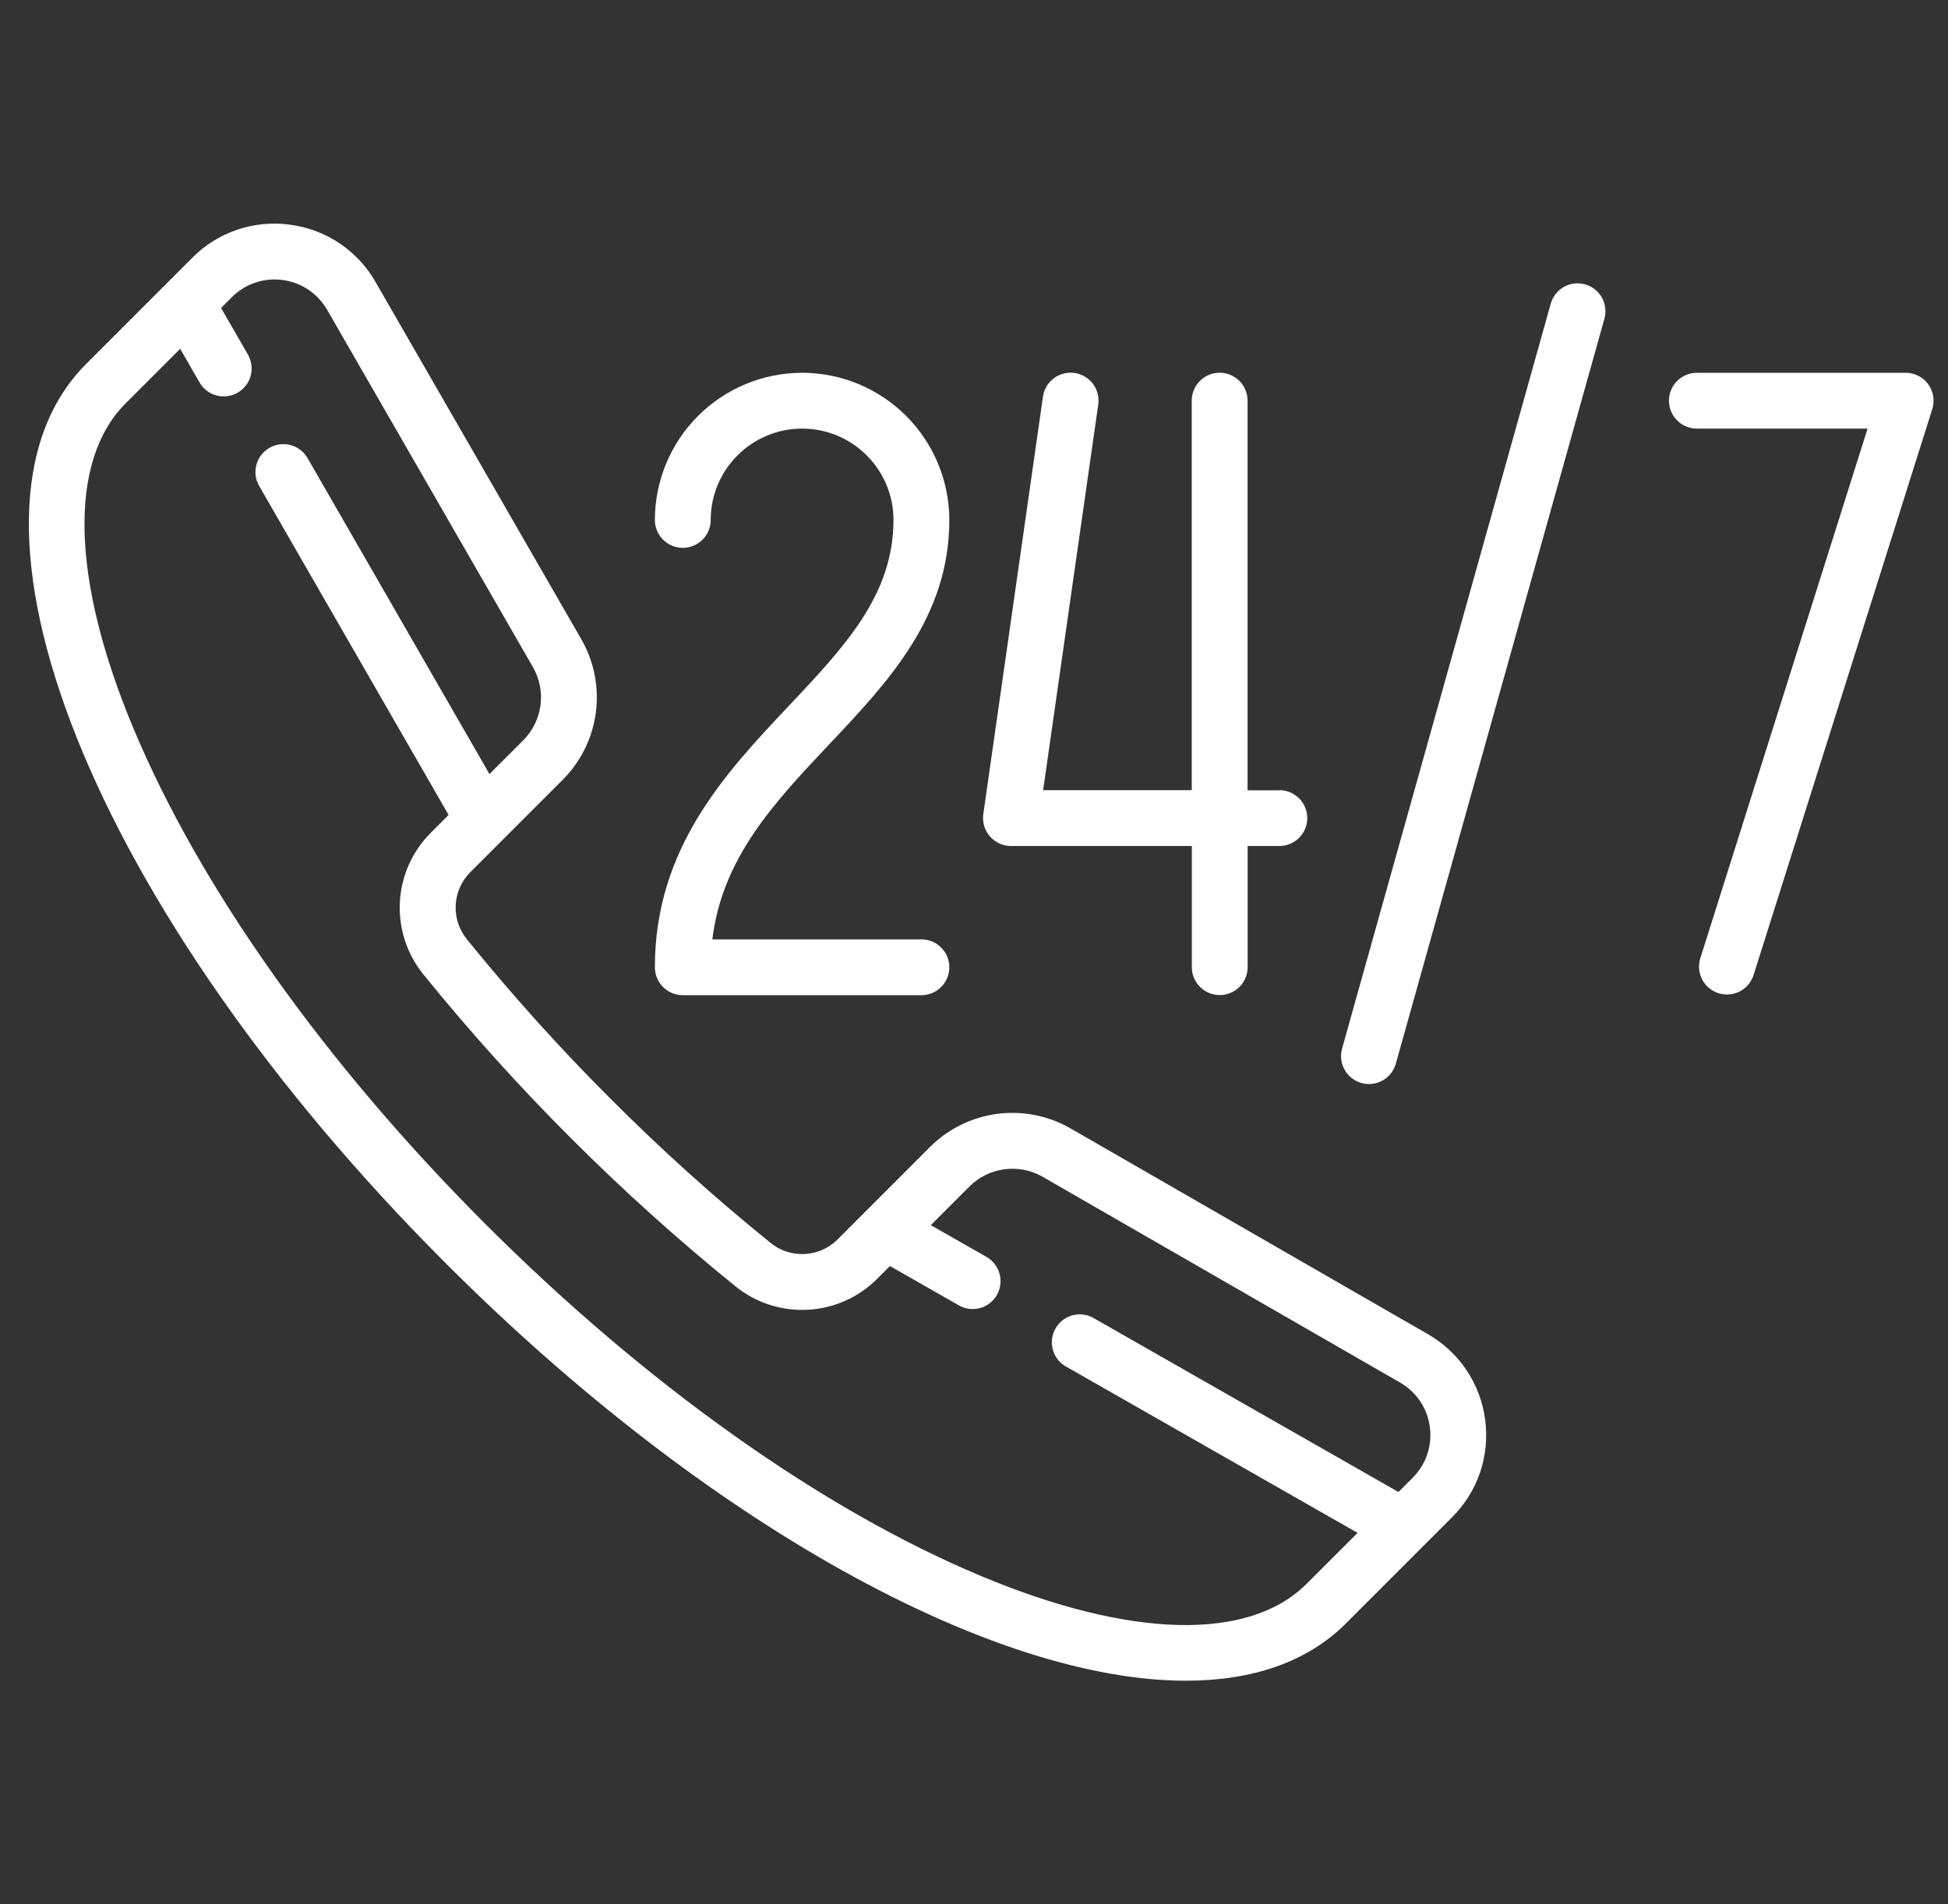<svg width="45" height="44" viewBox="0 0 45 44" fill="none" xmlns="http://www.w3.org/2000/svg">
<rect x="0" y="0" width="45" height="44" fill="#333333" stroke="none"/>
<g clip-path="url(#clip0_1966_16375)">
<path d="M34.308 32.803C34.255 32.394 34.108 32.002 33.878 31.658C33.649 31.315 33.342 31.03 32.983 30.825L24.729 26.071C24.216 25.777 23.621 25.659 23.034 25.736C22.448 25.814 21.903 26.082 21.484 26.5L19.349 28.637C19.146 28.84 18.875 28.96 18.588 28.974C18.302 28.989 18.02 28.897 17.798 28.715C16.511 27.674 15.279 26.564 14.109 25.392C12.937 24.222 11.828 22.99 10.786 21.703C10.604 21.481 10.512 21.199 10.527 20.912C10.541 20.626 10.661 20.355 10.864 20.152L13.001 18.015C13.418 17.597 13.687 17.052 13.764 16.466C13.841 15.88 13.724 15.284 13.43 14.772L8.675 6.515C8.47 6.156 8.185 5.85 7.841 5.62C7.498 5.39 7.106 5.243 6.696 5.191C6.287 5.135 5.87 5.175 5.479 5.308C5.088 5.44 4.733 5.662 4.443 5.955L1.992 8.407C-1.506 11.905 2.145 21.036 10.304 29.195C16.368 35.259 22.968 38.834 27.395 38.833C28.924 38.833 30.195 38.407 31.094 37.507L33.543 35.057C33.836 34.766 34.058 34.411 34.191 34.02C34.323 33.628 34.363 33.211 34.308 32.802V32.803ZM32.632 34.145L32.306 34.473L25.235 30.438C25.088 30.363 24.917 30.348 24.758 30.395C24.599 30.443 24.465 30.55 24.383 30.694C24.3 30.838 24.277 31.008 24.317 31.169C24.357 31.33 24.457 31.469 24.597 31.558L31.361 35.417L30.181 36.596C28.854 37.924 26.115 37.859 22.67 36.417C18.99 34.88 14.923 31.989 11.216 28.284C7.509 24.577 4.62 20.509 3.083 16.83C1.64 13.384 1.574 10.645 2.904 9.318L4.162 8.059L4.609 8.836C4.651 8.909 4.708 8.974 4.775 9.025C4.842 9.077 4.918 9.115 5 9.137C5.082 9.159 5.167 9.164 5.251 9.154C5.335 9.143 5.416 9.115 5.49 9.073C5.563 9.031 5.627 8.974 5.679 8.907C5.731 8.84 5.769 8.764 5.791 8.682C5.813 8.6 5.818 8.515 5.807 8.431C5.796 8.347 5.769 8.266 5.727 8.192L5.107 7.116L5.354 6.868C5.506 6.715 5.69 6.6 5.894 6.531C6.097 6.462 6.314 6.441 6.527 6.469C6.963 6.527 7.338 6.779 7.558 7.16L12.312 15.415C12.627 15.964 12.534 16.657 12.088 17.104L11.307 17.885L7.105 10.585C7.019 10.437 6.879 10.328 6.713 10.284C6.548 10.239 6.372 10.262 6.224 10.348C6.076 10.433 5.967 10.574 5.923 10.739C5.878 10.904 5.901 11.08 5.987 11.228L10.363 18.829L9.951 19.242C9.523 19.669 9.269 20.24 9.237 20.845C9.206 21.449 9.399 22.043 9.78 22.513C10.851 23.836 11.991 25.101 13.196 26.304C14.399 27.508 15.665 28.648 16.988 29.719C17.458 30.101 18.053 30.294 18.657 30.262C19.262 30.231 19.833 29.977 20.261 29.549L20.558 29.252L22.148 30.159C22.222 30.202 22.303 30.229 22.387 30.24C22.471 30.251 22.556 30.245 22.638 30.223C22.72 30.201 22.797 30.163 22.864 30.11C22.931 30.058 22.987 29.994 23.029 29.92C23.07 29.846 23.098 29.765 23.108 29.681C23.119 29.597 23.113 29.512 23.09 29.43C23.068 29.348 23.03 29.272 22.978 29.205C22.926 29.138 22.861 29.082 22.788 29.04L21.502 28.307L22.396 27.413C22.614 27.196 22.897 27.056 23.202 27.016C23.507 26.975 23.817 27.036 24.084 27.189L32.341 31.943C32.722 32.163 32.974 32.537 33.03 32.972C33.059 33.185 33.038 33.402 32.969 33.606C32.9 33.809 32.784 33.994 32.632 34.145V34.145Z" fill="white"/>
<path d="M21.285 21.704H16.456C16.682 19.821 17.887 18.542 19.157 17.196C20.521 15.752 21.93 14.257 21.93 12.013C21.929 11.112 21.57 10.248 20.933 9.61C20.295 8.973 19.431 8.614 18.53 8.613C17.628 8.614 16.763 8.972 16.125 9.61C15.488 10.247 15.129 11.112 15.128 12.013C15.128 12.184 15.196 12.348 15.317 12.469C15.438 12.59 15.602 12.658 15.773 12.658C15.944 12.658 16.108 12.59 16.229 12.469C16.35 12.348 16.418 12.184 16.418 12.013C16.418 10.849 17.365 9.903 18.53 9.903C19.693 9.903 20.64 10.849 20.64 12.013C20.64 13.746 19.518 14.934 18.22 16.312C16.771 17.848 15.128 19.588 15.128 22.348C15.128 22.705 15.417 22.994 15.774 22.994H21.285C21.456 22.994 21.62 22.926 21.741 22.805C21.862 22.684 21.93 22.52 21.93 22.349C21.93 22.178 21.862 22.014 21.741 21.893C21.62 21.772 21.456 21.704 21.285 21.704V21.704Z" fill="white"/>
<path d="M29.553 18.26H28.82V9.257C28.82 9.085 28.752 8.921 28.631 8.8C28.51 8.68 28.346 8.612 28.175 8.612C28.004 8.612 27.84 8.68 27.719 8.8C27.598 8.921 27.53 9.085 27.53 9.257V18.257H24.097L25.37 9.347C25.382 9.263 25.378 9.178 25.357 9.096C25.335 9.014 25.299 8.937 25.248 8.869C25.197 8.801 25.133 8.744 25.06 8.701C24.987 8.658 24.907 8.629 24.823 8.617C24.739 8.605 24.654 8.61 24.572 8.631C24.489 8.652 24.412 8.689 24.345 8.74C24.277 8.79 24.22 8.854 24.176 8.927C24.133 9 24.105 9.081 24.093 9.164L22.715 18.811C22.702 18.903 22.709 18.996 22.735 19.084C22.762 19.173 22.806 19.255 22.867 19.324C22.927 19.394 23.002 19.45 23.086 19.488C23.17 19.527 23.261 19.547 23.353 19.547H27.532V22.346C27.532 22.431 27.548 22.515 27.581 22.593C27.613 22.672 27.661 22.743 27.721 22.802C27.78 22.862 27.852 22.91 27.93 22.942C28.008 22.975 28.092 22.991 28.177 22.991C28.261 22.991 28.345 22.975 28.423 22.942C28.502 22.91 28.573 22.862 28.633 22.802C28.692 22.743 28.74 22.672 28.772 22.593C28.805 22.515 28.821 22.431 28.821 22.346V19.547H29.554C29.725 19.547 29.889 19.479 30.01 19.358C30.131 19.237 30.199 19.073 30.199 18.902C30.199 18.731 30.131 18.567 30.01 18.446C29.889 18.325 29.725 18.257 29.554 18.257L29.553 18.26Z" fill="white"/>
<path d="M44.543 8.877C44.483 8.795 44.405 8.728 44.314 8.683C44.224 8.637 44.124 8.613 44.022 8.613H39.199C39.028 8.613 38.864 8.681 38.743 8.802C38.622 8.923 38.554 9.087 38.554 9.258C38.554 9.429 38.622 9.593 38.743 9.714C38.864 9.835 39.028 9.903 39.199 9.903H43.142L39.274 22.154C39.227 22.316 39.246 22.489 39.325 22.638C39.404 22.786 39.539 22.898 39.699 22.948C39.859 22.999 40.033 22.985 40.184 22.91C40.334 22.834 40.449 22.702 40.504 22.543L44.637 9.452C44.667 9.355 44.674 9.253 44.658 9.153C44.641 9.053 44.602 8.959 44.542 8.877H44.543Z" fill="white"/>
<path d="M36.616 6.57C36.452 6.524 36.276 6.545 36.127 6.629C35.978 6.713 35.869 6.852 35.823 7.017L30.999 24.241C30.957 24.404 30.981 24.578 31.065 24.724C31.149 24.87 31.288 24.977 31.45 25.023C31.612 25.068 31.786 25.048 31.934 24.967C32.082 24.886 32.192 24.75 32.241 24.589L37.063 7.364C37.086 7.283 37.092 7.198 37.082 7.113C37.072 7.029 37.045 6.948 37.004 6.874C36.962 6.8 36.906 6.736 36.84 6.683C36.773 6.631 36.696 6.592 36.615 6.57H36.616Z" fill="white"/>
</g>
<defs>
<clipPath id="clip0_1966_16375">
<rect width="44" height="44" fill="white" transform="translate(0.667)"/>
</clipPath>
</defs>
</svg>
